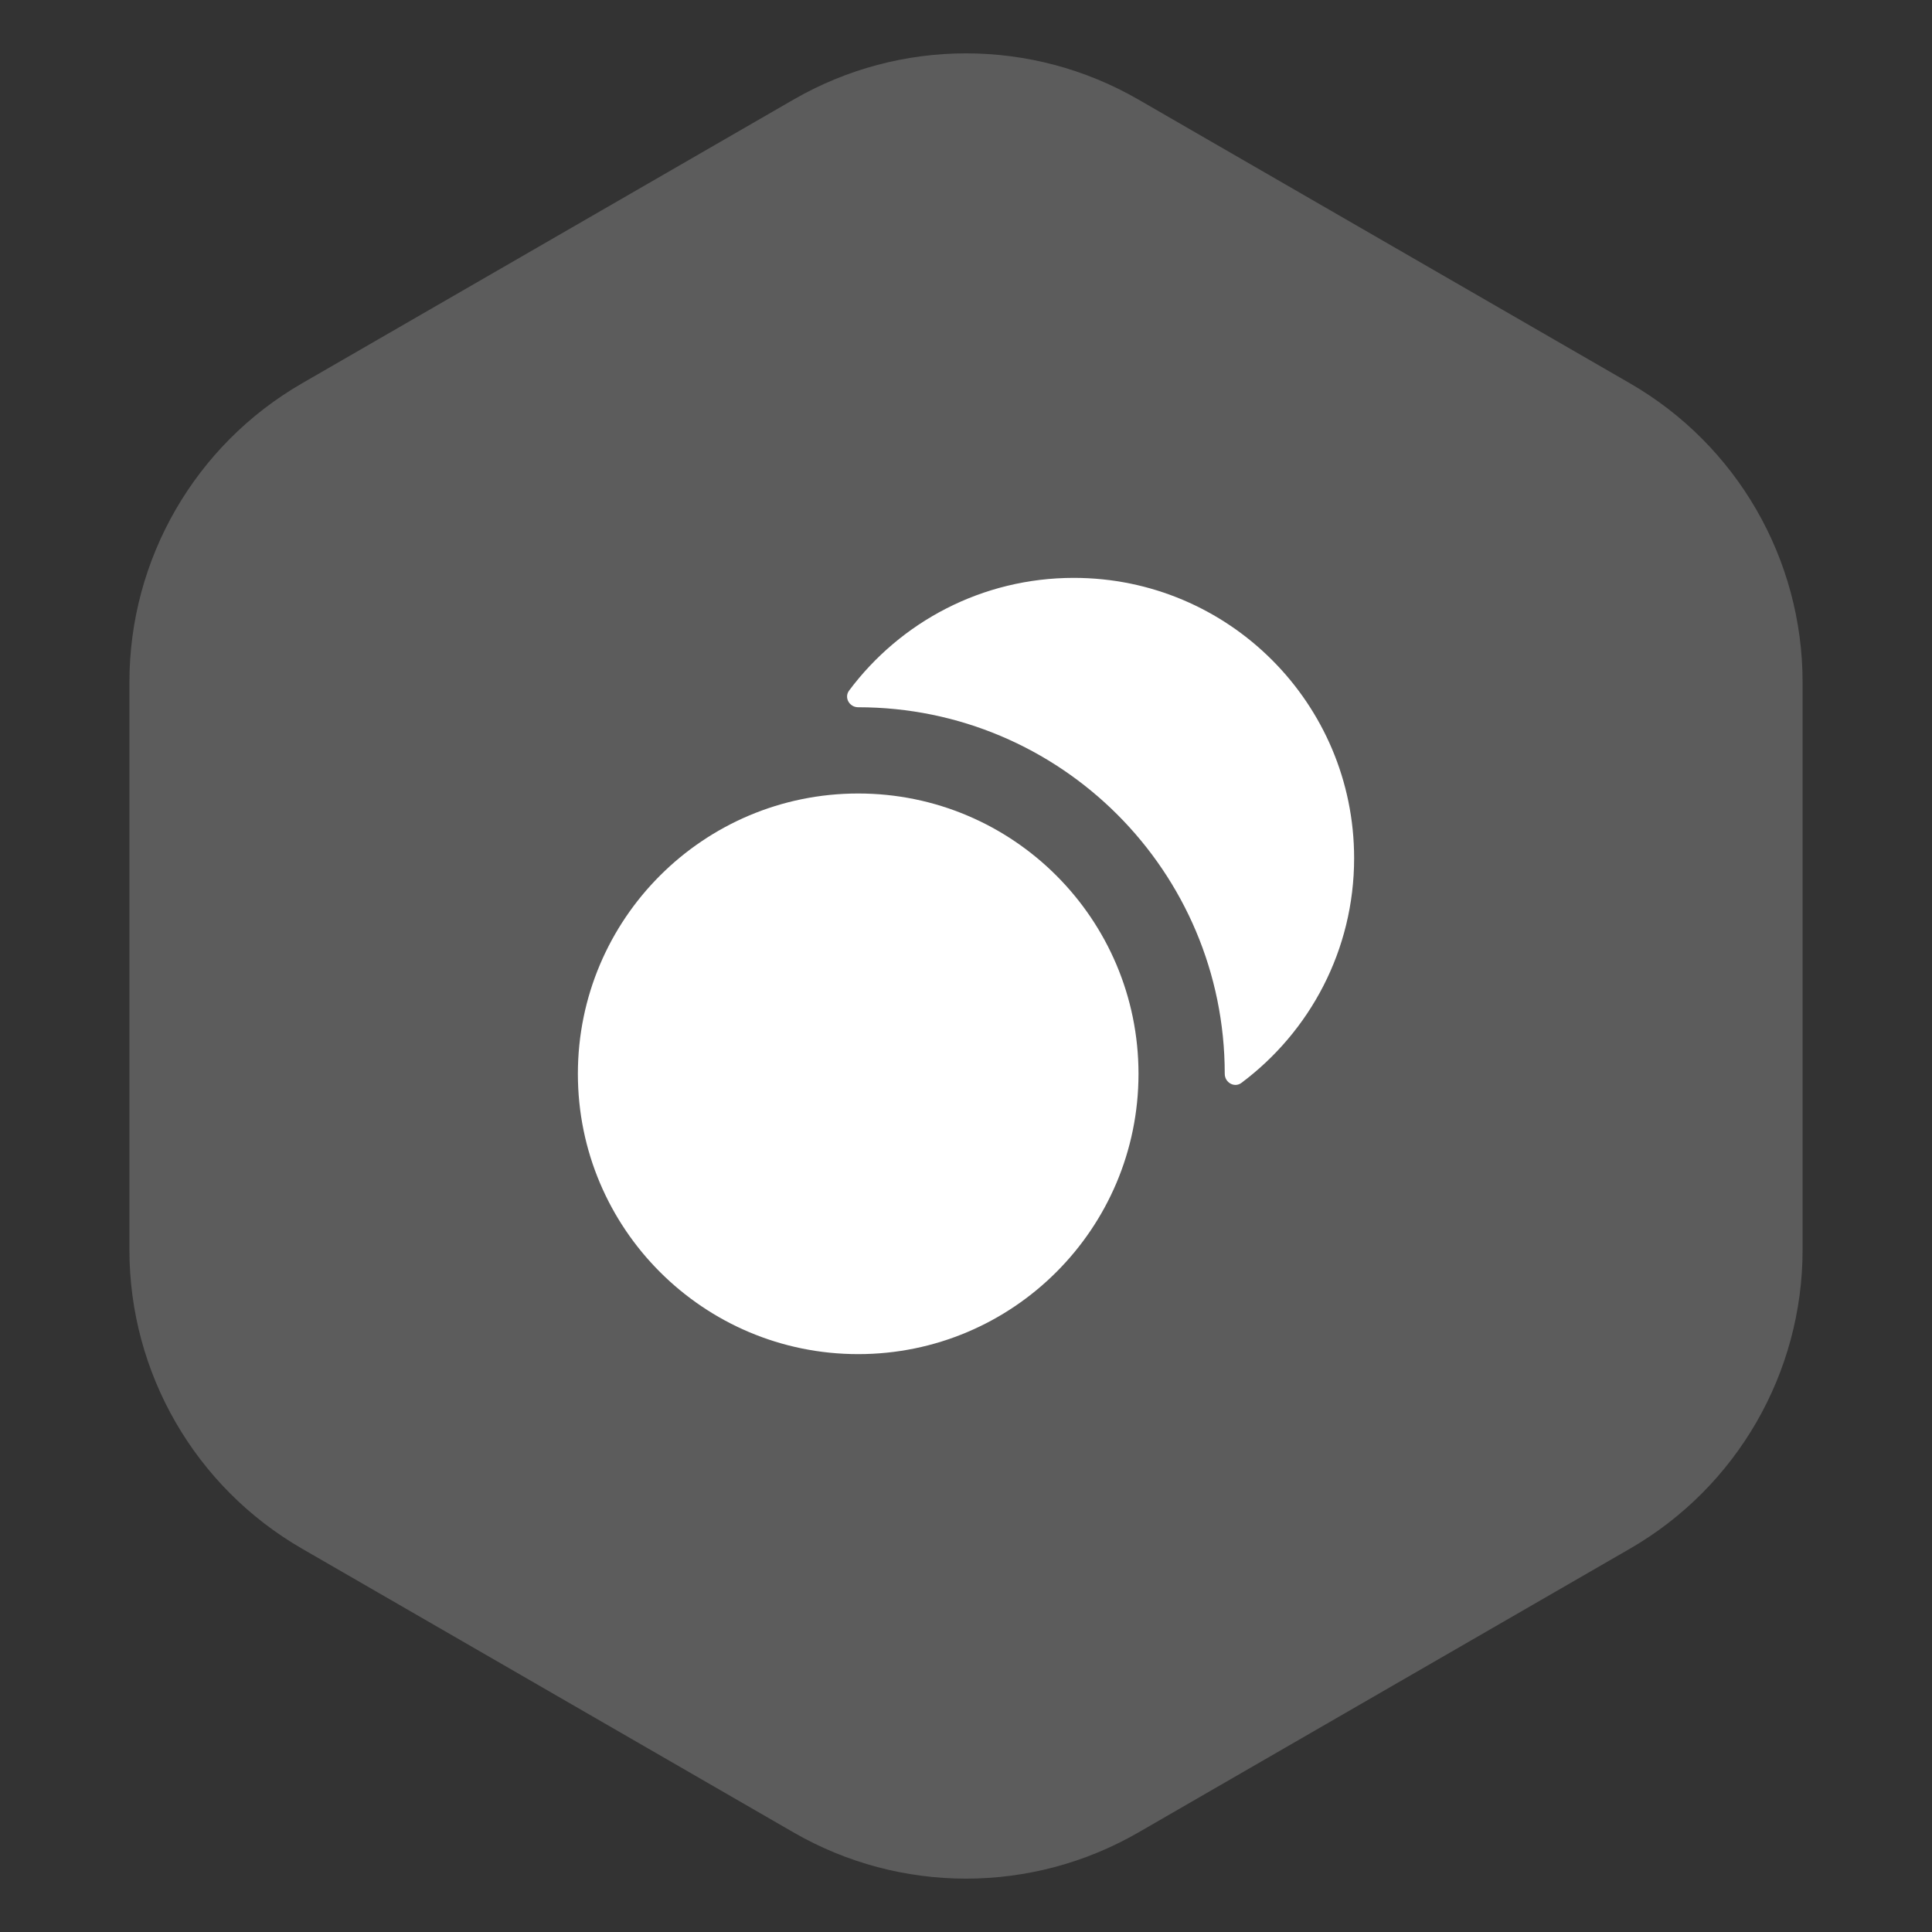 <svg width="56" height="56" viewBox="0 0 56 56" fill="none" xmlns="http://www.w3.org/2000/svg">
<rect x="0" y="0" width="56" height="56" fill="#333333" stroke="none"/>
<g opacity="0.2">
<path fill-rule="evenodd" clip-rule="evenodd" d="M23 2.887C26.094 1.1 29.906 1.1 33 2.887L47.249 11.113C50.343 12.9 52.249 16.201 52.249 19.773V36.227C52.249 39.799 50.343 43.1 47.249 44.887L33 53.113C29.906 54.9 26.094 54.9 23 53.113L8.751 44.887C5.657 43.1 3.751 39.799 3.751 36.227V19.773C3.751 16.201 5.657 12.9 8.751 11.113L23 2.887Z" fill="white"/>
<mask id="mask0" mask-type="alpha" maskUnits="userSpaceOnUse" x="3" y="1" width="50" height="54">
<path fill-rule="evenodd" clip-rule="evenodd" d="M23 2.887C26.094 1.1 29.906 1.1 33 2.887L47.249 11.113C50.343 12.9 52.249 16.201 52.249 19.773V36.227C52.249 39.799 50.343 43.1 47.249 44.887L33 53.113C29.906 54.9 26.094 54.9 23 53.113L8.751 44.887C5.657 43.1 3.751 39.799 3.751 36.227V19.773C3.751 16.201 5.657 12.9 8.751 11.113L23 2.887Z" fill="white"/>
</mask>
<g mask="url(#mask0)">
</g>
</g>
<path d="M16.75 31.125C16.75 35.612 20.388 39.25 24.875 39.25C29.362 39.25 33 35.612 33 31.125C33 26.638 29.362 23 24.875 23C20.388 23 16.75 26.638 16.75 31.125Z" fill="white"/>
<path d="M24.612 20.016C24.46 20.22 24.62 20.5 24.875 20.5C30.743 20.5 35.5 25.257 35.5 31.125C35.5 31.379 35.78 31.54 35.983 31.388C37.966 29.906 39.25 27.54 39.25 24.875C39.25 20.388 35.612 16.75 31.125 16.75C28.459 16.75 26.093 18.034 24.612 20.016Z" fill="white"/>
</svg>
